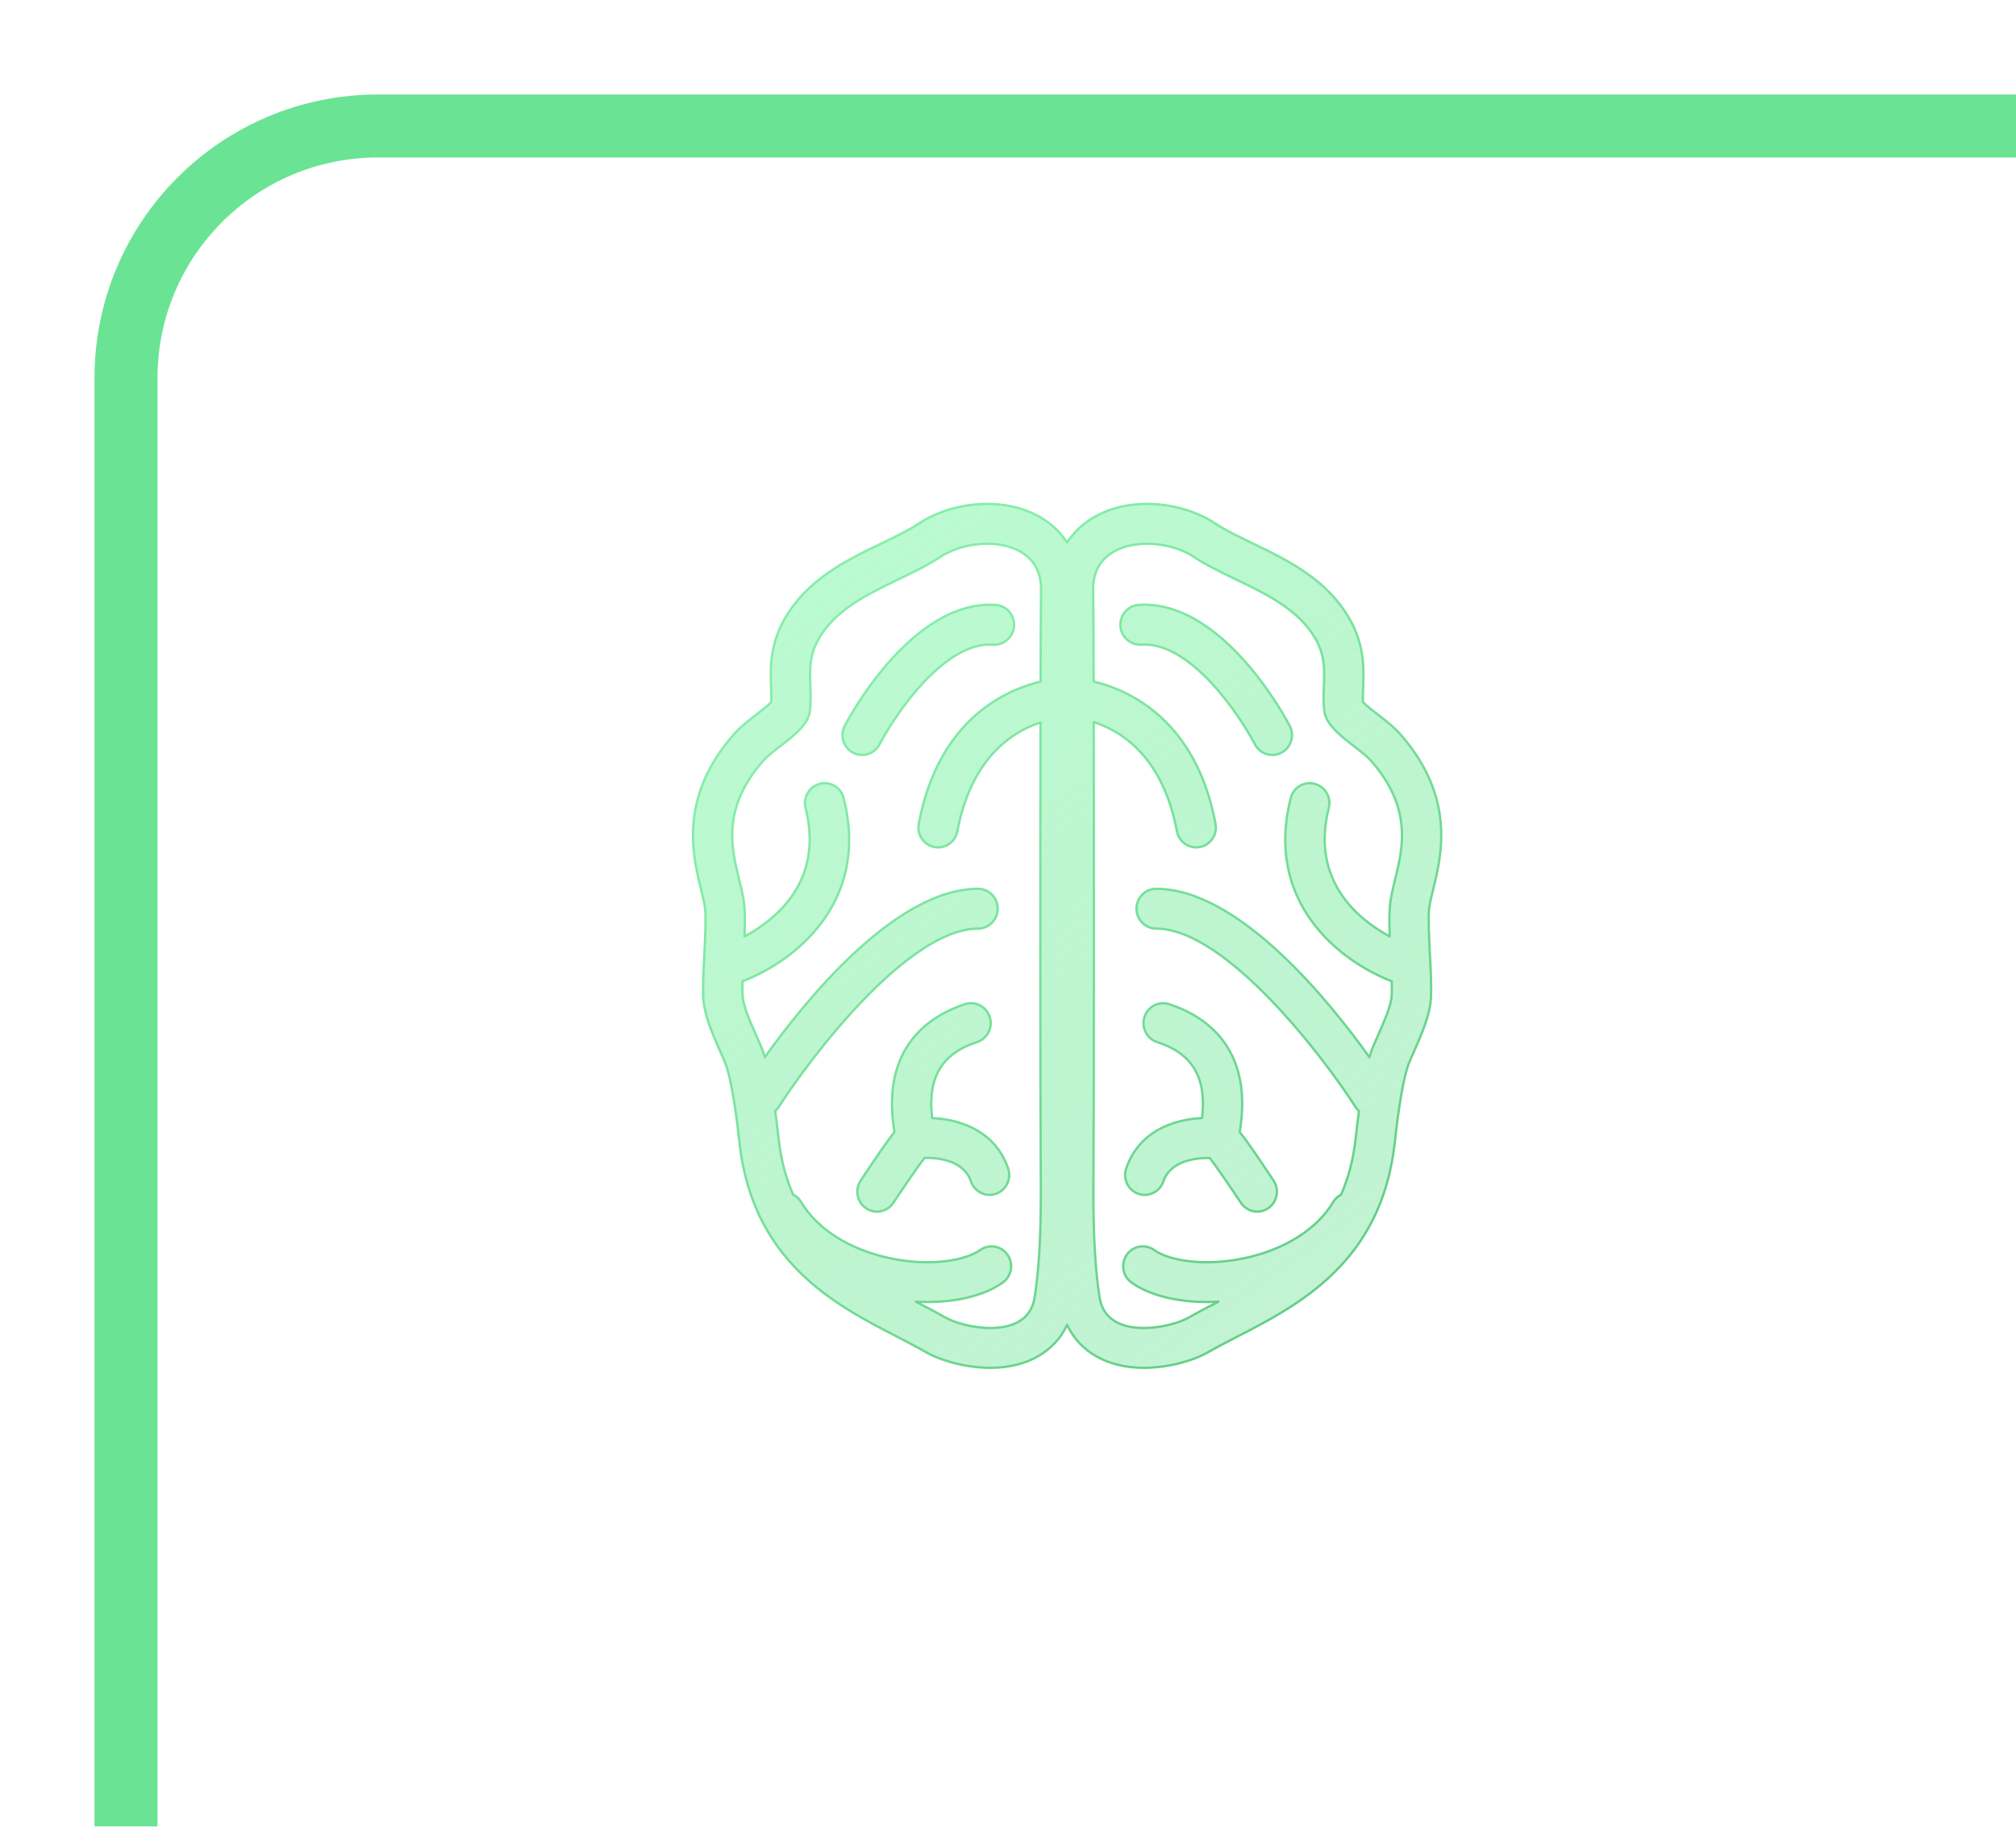 <svg width="64" height="58" viewBox="0 0 64 58" fill="none" xmlns="http://www.w3.org/2000/svg">
<g clip-path="url(#clip0_20903_49742)">
<g filter="url(#filter0_d_20903_49742)">
<path d="M1 10C1 5.029 5.029 1 10 1H64V3H10C6.134 3 3 6.134 3 10H1ZM64 58H2H64ZM1 58V10C1 5.029 5.029 1 10 1V3C6.134 3 3 6.134 3 10V58H1ZM64 2V58V2Z" fill="#6AE394" mask="url(#path-1-inside-1_20903_49742)"/>
</g>
<path d="M39.395 38.192C39.516 38.373 39.713 38.471 39.913 38.471C40.033 38.471 40.154 38.436 40.261 38.363C40.547 38.168 40.622 37.775 40.43 37.486C39.919 36.717 39.593 36.237 39.356 35.942C39.817 33.194 38.16 32.221 37.115 31.884C36.786 31.777 36.435 31.962 36.331 32.294C36.227 32.627 36.408 32.982 36.736 33.088C37.856 33.449 38.314 34.22 38.16 35.501C37.276 35.54 36.159 35.907 35.752 37.1C35.64 37.43 35.812 37.789 36.138 37.904C36.205 37.927 36.274 37.939 36.342 37.939C36.6 37.939 36.842 37.774 36.932 37.513C37.164 36.83 38.009 36.761 38.406 36.767C38.619 37.048 39.044 37.664 39.395 38.192Z" fill="url(#paint0_linear_20903_49742)" fill-opacity="0.8"/>
<path d="M39.839 23.634C39.951 23.849 40.168 23.971 40.392 23.971C40.49 23.971 40.59 23.948 40.682 23.898C40.987 23.735 41.104 23.354 40.943 23.045C40.858 22.881 38.832 19.032 36.153 19.207C35.809 19.229 35.548 19.528 35.569 19.877C35.59 20.225 35.896 20.489 36.23 20.468C37.791 20.36 39.362 22.721 39.839 23.634Z" fill="url(#paint1_linear_20903_49742)" fill-opacity="0.8"/>
<path d="M27.369 23.971C27.271 23.971 27.172 23.948 27.08 23.899C26.774 23.736 26.657 23.354 26.818 23.045C26.903 22.881 28.929 19.033 31.608 19.207C31.952 19.228 32.213 19.528 32.192 19.877C32.171 20.225 31.87 20.489 31.531 20.468C29.971 20.36 28.397 22.72 27.922 23.634C27.81 23.849 27.594 23.971 27.369 23.971Z" fill="url(#paint2_linear_20903_49742)" fill-opacity="0.8"/>
<path d="M27.84 38.471C27.72 38.471 27.599 38.436 27.492 38.363C27.206 38.168 27.13 37.776 27.323 37.486C27.834 36.718 28.16 36.237 28.396 35.943C27.935 33.194 29.592 32.221 30.637 31.884C30.966 31.777 31.316 31.962 31.421 32.294C31.526 32.627 31.344 32.982 31.016 33.088C29.896 33.449 29.438 34.22 29.592 35.501C30.476 35.539 31.596 35.906 32.004 37.1C32.117 37.43 31.944 37.79 31.618 37.904C31.551 37.927 31.482 37.939 31.415 37.939C31.156 37.939 30.914 37.774 30.825 37.513C30.588 36.819 29.741 36.755 29.348 36.765C29.136 37.046 28.709 37.663 28.358 38.192C28.237 38.373 28.04 38.471 27.84 38.471Z" fill="url(#paint3_linear_20903_49742)" fill-opacity="0.8"/>
<path fill-rule="evenodd" clip-rule="evenodd" d="M36.413 16C35.498 16 34.698 16.308 34.161 16.868C34.055 16.979 33.96 17.098 33.877 17.224C33.794 17.098 33.699 16.979 33.593 16.868C33.055 16.308 32.255 16 31.34 16C30.562 16 29.774 16.225 29.18 16.618C28.845 16.839 28.427 17.041 27.985 17.254L27.984 17.254C26.88 17.786 25.629 18.389 24.906 19.658C24.427 20.499 24.457 21.26 24.479 21.816L24.48 21.839C24.486 22.005 24.491 22.154 24.483 22.296C24.376 22.407 24.154 22.579 24.012 22.688C23.757 22.885 23.493 23.089 23.278 23.337C21.543 25.333 21.989 27.154 22.256 28.242C22.314 28.477 22.368 28.699 22.385 28.858C22.417 29.163 22.385 29.809 22.358 30.332L22.357 30.365C22.332 30.858 22.309 31.322 22.325 31.662C22.351 32.192 22.579 32.743 22.874 33.406C22.943 33.561 23.021 33.736 23.049 33.816C23.276 34.477 23.428 35.844 23.477 36.293C23.897 40.075 26.526 41.433 28.446 42.425L28.447 42.425C28.781 42.598 29.097 42.761 29.385 42.926C29.918 43.232 30.725 43.43 31.443 43.43C32.597 43.43 33.478 42.922 33.877 42.066C34.276 42.922 35.157 43.43 36.31 43.43C37.028 43.43 37.836 43.232 38.368 42.926C38.657 42.761 38.972 42.598 39.307 42.425L39.307 42.425C41.227 41.433 43.857 40.075 44.276 36.293C44.326 35.844 44.478 34.478 44.705 33.816C44.733 33.736 44.81 33.561 44.879 33.407C45.175 32.743 45.403 32.193 45.428 31.661C45.445 31.322 45.422 30.857 45.397 30.364L45.395 30.338C45.369 29.813 45.336 29.164 45.368 28.858C45.385 28.699 45.439 28.477 45.497 28.242C45.764 27.154 46.21 25.333 44.476 23.337C44.261 23.089 43.997 22.885 43.741 22.688C43.599 22.579 43.378 22.407 43.27 22.296C43.262 22.153 43.268 22.001 43.274 21.833L43.275 21.816C43.297 21.26 43.326 20.499 42.847 19.658C42.124 18.389 40.873 17.786 39.769 17.254L39.769 17.254C39.326 17.041 38.908 16.839 38.574 16.619C37.979 16.225 37.191 16 36.413 16ZM37.363 26.392C36.914 24.014 35.591 23.204 34.721 22.928C34.73 27.242 34.731 33.78 34.714 37.103C34.714 37.125 34.714 37.147 34.714 37.168L34.714 37.145L34.713 37.198L34.714 37.168L34.713 37.281C34.713 37.26 34.713 37.241 34.713 37.222L34.713 37.231C34.713 37.295 34.712 37.354 34.712 37.395L34.713 37.342L34.712 37.405V37.411C34.705 38.621 34.72 40.008 34.909 41.203C35.025 41.936 35.655 42.166 36.31 42.166C36.875 42.166 37.46 41.995 37.752 41.827C38.047 41.658 38.359 41.495 38.68 41.33C38.557 41.336 38.436 41.34 38.316 41.34C37.352 41.34 36.483 41.125 35.919 40.721C35.638 40.52 35.571 40.126 35.771 39.84C35.969 39.556 36.36 39.488 36.64 39.69C37.089 40.011 38.176 40.229 39.501 39.95C40.779 39.68 41.807 39.03 42.322 38.168C42.385 38.062 42.474 37.982 42.574 37.931C42.799 37.423 42.96 36.836 43.036 36.152C43.067 35.873 43.102 35.576 43.142 35.278C43.102 35.241 43.065 35.198 43.034 35.15C42.025 33.575 38.922 29.488 36.703 29.484C36.358 29.483 36.08 29.199 36.08 28.851C36.081 28.502 36.36 28.22 36.704 28.22H36.705C39.338 28.225 42.217 31.808 43.473 33.568C43.49 33.51 43.508 33.454 43.527 33.4C43.572 33.268 43.652 33.087 43.742 32.887C43.933 32.456 44.166 31.934 44.182 31.6C44.188 31.478 44.187 31.326 44.182 31.156C42.551 30.528 40.132 28.669 40.975 25.341C41.06 25.003 41.4 24.799 41.735 24.887C42.068 24.973 42.27 25.318 42.184 25.656C41.595 27.979 43.136 29.204 44.118 29.732C44.104 29.344 44.1 28.982 44.128 28.724C44.153 28.478 44.218 28.216 44.286 27.936C44.536 26.918 44.841 25.671 43.539 24.171C43.406 24.018 43.201 23.86 42.985 23.693C42.563 23.367 42.098 23.009 42.044 22.589C42.007 22.297 42.018 22.028 42.028 21.766C42.047 21.276 42.065 20.814 41.766 20.289C41.238 19.361 40.223 18.872 39.233 18.395C38.762 18.168 38.297 17.944 37.892 17.677C37.498 17.416 36.946 17.264 36.413 17.264C35.518 17.264 34.674 17.692 34.704 18.757C34.709 18.946 34.715 20.043 34.719 21.639C35.883 21.921 37.971 22.882 38.589 26.155C38.654 26.498 38.432 26.828 38.093 26.894C38.053 26.902 38.014 26.906 37.975 26.906C37.682 26.906 37.42 26.695 37.363 26.392ZM33.035 21.64C31.87 21.923 29.784 22.884 29.167 26.155C29.103 26.498 29.324 26.828 29.663 26.894C29.703 26.902 29.742 26.906 29.781 26.906C30.074 26.906 30.336 26.695 30.393 26.392C30.837 24.041 32.16 23.223 33.032 22.938C33.023 27.253 33.022 33.785 33.039 37.106L33.039 37.137L33.039 37.116L33.04 37.186L33.041 37.405V37.41C33.048 38.621 33.033 40.008 32.844 41.203C32.728 41.936 32.099 42.166 31.443 42.166C30.878 42.166 30.293 41.995 30.001 41.827C29.707 41.658 29.394 41.495 29.073 41.33C29.197 41.336 29.319 41.34 29.44 41.34C30.404 41.34 31.272 41.125 31.836 40.721C32.117 40.52 32.184 40.126 31.985 39.841C31.786 39.556 31.396 39.488 31.115 39.69C30.666 40.012 29.58 40.229 28.255 39.95C26.977 39.68 25.948 39.031 25.433 38.168C25.37 38.061 25.28 37.981 25.178 37.929C24.954 37.421 24.793 36.836 24.717 36.152C24.686 35.873 24.651 35.576 24.611 35.278C24.651 35.241 24.688 35.198 24.719 35.15C25.726 33.575 28.828 29.488 31.05 29.484C31.395 29.483 31.674 29.199 31.673 28.851C31.672 28.502 31.393 28.22 31.049 28.22H31.048C28.415 28.225 25.536 31.807 24.28 33.568C24.263 33.51 24.245 33.453 24.227 33.4C24.181 33.268 24.101 33.087 24.012 32.887C23.82 32.456 23.588 31.933 23.572 31.599C23.566 31.479 23.567 31.328 23.571 31.158C25.202 30.532 27.628 28.672 26.783 25.341C26.698 25.003 26.358 24.799 26.023 24.887C25.69 24.973 25.489 25.318 25.574 25.656C26.165 27.983 24.617 29.209 23.635 29.734C23.649 29.346 23.653 28.983 23.626 28.724C23.6 28.478 23.536 28.216 23.467 27.936C23.217 26.917 22.912 25.671 24.214 24.171C24.347 24.018 24.552 23.86 24.768 23.693C25.191 23.367 25.655 23.009 25.709 22.589C25.746 22.297 25.736 22.027 25.725 21.766C25.706 21.276 25.688 20.814 25.987 20.289C26.515 19.361 27.53 18.872 28.52 18.395C28.991 18.168 29.457 17.944 29.861 17.676C30.256 17.416 30.807 17.264 31.34 17.264C32.235 17.264 33.079 17.692 33.049 18.757C33.044 18.946 33.039 20.043 33.035 21.64ZM33.04 37.215L33.04 37.186L33.039 37.137L33.04 37.215ZM33.041 37.395C33.041 37.35 33.041 37.309 33.04 37.271L33.041 37.395Z" fill="url(#paint4_linear_20903_49742)" fill-opacity="0.8"/>
<path d="M34.714 37.168C34.714 37.147 34.714 37.125 34.714 37.103C34.731 33.78 34.73 27.242 34.721 22.928C35.591 23.204 36.914 24.014 37.363 26.392C37.42 26.695 37.682 26.906 37.975 26.906C38.014 26.906 38.053 26.902 38.093 26.894C38.432 26.828 38.654 26.498 38.589 26.155C37.971 22.882 35.883 21.921 34.719 21.639C34.715 20.043 34.709 18.946 34.704 18.757C34.674 17.692 35.518 17.264 36.413 17.264C36.946 17.264 37.498 17.416 37.892 17.677C38.297 17.944 38.762 18.168 39.233 18.395C40.223 18.872 41.238 19.361 41.766 20.289C42.065 20.814 42.047 21.276 42.028 21.766C42.018 22.028 42.007 22.297 42.044 22.589C42.098 23.009 42.563 23.367 42.985 23.693C43.201 23.86 43.406 24.018 43.539 24.171C44.841 25.671 44.536 26.918 44.286 27.936C44.218 28.216 44.153 28.478 44.128 28.724C44.1 28.982 44.104 29.344 44.118 29.732C43.136 29.204 41.595 27.979 42.184 25.656C42.27 25.318 42.068 24.973 41.735 24.887C41.4 24.799 41.06 25.003 40.975 25.341C40.132 28.669 42.551 30.528 44.182 31.156C44.187 31.326 44.188 31.478 44.182 31.6C44.166 31.934 43.933 32.456 43.742 32.887C43.652 33.087 43.572 33.268 43.527 33.4C43.508 33.454 43.49 33.51 43.473 33.568C42.217 31.808 39.338 28.225 36.705 28.22H36.704C36.36 28.22 36.081 28.502 36.08 28.851C36.08 29.199 36.358 29.483 36.703 29.484C38.922 29.488 42.025 33.575 43.034 35.15C43.065 35.198 43.102 35.241 43.142 35.278C43.102 35.576 43.067 35.873 43.036 36.152C42.96 36.836 42.799 37.423 42.574 37.931C42.474 37.982 42.385 38.062 42.322 38.168C41.807 39.03 40.779 39.68 39.501 39.95C38.176 40.229 37.089 40.011 36.64 39.69C36.36 39.488 35.969 39.556 35.771 39.84C35.571 40.126 35.638 40.52 35.919 40.721C36.483 41.125 37.352 41.34 38.316 41.34C38.436 41.34 38.557 41.336 38.68 41.33C38.359 41.495 38.047 41.658 37.752 41.827C37.46 41.995 36.875 42.166 36.31 42.166C35.655 42.166 35.025 41.936 34.909 41.203C34.72 40.008 34.705 38.621 34.712 37.411V37.405L34.713 37.342L34.712 37.395C34.712 37.354 34.713 37.295 34.713 37.231L34.713 37.222C34.713 37.241 34.713 37.26 34.713 37.281L34.714 37.168ZM34.714 37.168L34.714 37.145L34.713 37.198L34.714 37.168ZM33.039 37.137L33.039 37.106C33.022 33.785 33.023 27.253 33.032 22.938C32.16 23.223 30.837 24.041 30.393 26.392C30.336 26.695 30.074 26.906 29.781 26.906C29.742 26.906 29.703 26.902 29.663 26.894C29.324 26.828 29.103 26.498 29.167 26.155C29.784 22.884 31.87 21.923 33.035 21.64C33.039 20.043 33.044 18.946 33.049 18.757C33.079 17.692 32.235 17.264 31.34 17.264C30.807 17.264 30.256 17.416 29.861 17.676C29.457 17.944 28.991 18.168 28.52 18.395C27.53 18.872 26.515 19.361 25.987 20.289C25.688 20.814 25.706 21.276 25.725 21.766C25.736 22.027 25.746 22.297 25.709 22.589C25.655 23.009 25.191 23.367 24.768 23.693C24.552 23.86 24.347 24.018 24.214 24.171C22.912 25.671 23.217 26.917 23.467 27.936C23.536 28.216 23.6 28.478 23.626 28.724C23.653 28.983 23.649 29.346 23.635 29.734C24.617 29.209 26.165 27.983 25.574 25.656C25.489 25.318 25.69 24.973 26.023 24.887C26.358 24.799 26.698 25.003 26.783 25.341C27.628 28.672 25.202 30.532 23.571 31.158C23.567 31.328 23.566 31.479 23.572 31.599C23.588 31.933 23.82 32.456 24.012 32.887C24.101 33.087 24.181 33.268 24.227 33.4C24.245 33.453 24.263 33.51 24.28 33.568C25.536 31.807 28.415 28.225 31.048 28.22H31.049C31.393 28.22 31.672 28.502 31.673 28.851C31.674 29.199 31.395 29.483 31.05 29.484C28.828 29.488 25.726 33.575 24.719 35.15C24.688 35.198 24.651 35.241 24.611 35.278C24.651 35.576 24.686 35.873 24.717 36.152C24.793 36.836 24.954 37.421 25.178 37.929C25.28 37.981 25.37 38.061 25.433 38.168C25.948 39.031 26.977 39.68 28.255 39.95C29.58 40.229 30.666 40.012 31.115 39.69C31.396 39.488 31.786 39.556 31.985 39.841C32.184 40.126 32.117 40.52 31.836 40.721C31.272 41.125 30.404 41.34 29.44 41.34C29.319 41.34 29.197 41.336 29.073 41.33C29.394 41.495 29.707 41.658 30.001 41.827C30.293 41.995 30.878 42.166 31.443 42.166C32.099 42.166 32.728 41.936 32.844 41.203C33.033 40.008 33.048 38.621 33.041 37.41V37.405L33.04 37.186M33.039 37.137L33.039 37.116L33.04 37.186M33.039 37.137L33.04 37.186M33.039 37.137L33.04 37.215M33.04 37.186L33.04 37.215M33.04 37.215L33.04 37.271M33.04 37.271C33.041 37.309 33.041 37.35 33.041 37.395L33.04 37.271ZM34.161 16.868C34.698 16.308 35.498 16 36.413 16C37.191 16 37.979 16.225 38.574 16.619C38.908 16.839 39.326 17.041 39.769 17.254L39.769 17.254C40.873 17.786 42.124 18.389 42.847 19.658C43.326 20.499 43.297 21.26 43.275 21.816L43.274 21.833C43.268 22.001 43.262 22.153 43.27 22.296C43.378 22.407 43.599 22.579 43.741 22.688C43.997 22.885 44.261 23.089 44.476 23.337C46.21 25.333 45.764 27.154 45.497 28.242C45.439 28.477 45.385 28.699 45.368 28.858C45.336 29.164 45.369 29.813 45.395 30.338L45.397 30.364C45.422 30.857 45.445 31.322 45.428 31.661C45.403 32.193 45.175 32.743 44.879 33.407C44.81 33.561 44.733 33.736 44.705 33.816C44.478 34.478 44.326 35.844 44.276 36.293C43.857 40.075 41.227 41.433 39.307 42.425L39.307 42.425C38.972 42.598 38.657 42.761 38.368 42.926C37.836 43.232 37.028 43.43 36.31 43.43C35.157 43.43 34.276 42.922 33.877 42.066C33.478 42.922 32.597 43.43 31.443 43.43C30.725 43.43 29.918 43.232 29.385 42.926C29.097 42.761 28.781 42.598 28.447 42.425L28.446 42.425C26.526 41.433 23.897 40.075 23.477 36.293C23.428 35.844 23.276 34.477 23.049 33.816C23.021 33.736 22.943 33.561 22.874 33.406C22.579 32.743 22.351 32.192 22.325 31.662C22.309 31.322 22.332 30.858 22.357 30.365L22.358 30.332C22.385 29.809 22.417 29.163 22.385 28.858C22.368 28.699 22.314 28.477 22.256 28.242C21.989 27.154 21.543 25.333 23.278 23.337C23.493 23.089 23.757 22.885 24.012 22.688C24.154 22.579 24.376 22.407 24.483 22.296C24.491 22.154 24.486 22.005 24.48 21.839L24.479 21.816C24.457 21.26 24.427 20.499 24.906 19.658C25.629 18.389 26.88 17.786 27.984 17.254L27.985 17.254C28.427 17.041 28.845 16.839 29.18 16.618C29.774 16.225 30.562 16 31.34 16C32.255 16 33.055 16.308 33.593 16.868C33.699 16.979 33.794 17.098 33.877 17.224C33.96 17.098 34.055 16.979 34.161 16.868ZM27.08 23.899C27.172 23.948 27.271 23.971 27.369 23.971C27.594 23.971 27.81 23.849 27.922 23.634C28.397 22.72 29.971 20.36 31.531 20.468C31.87 20.489 32.171 20.225 32.192 19.877C32.213 19.528 31.952 19.228 31.608 19.207C28.929 19.033 26.903 22.881 26.818 23.045C26.657 23.354 26.774 23.736 27.08 23.899ZM39.913 38.471C39.713 38.471 39.516 38.373 39.395 38.192C39.044 37.664 38.619 37.048 38.406 36.767C38.009 36.761 37.164 36.83 36.932 37.513C36.842 37.774 36.6 37.939 36.342 37.939C36.274 37.939 36.205 37.927 36.138 37.904C35.812 37.789 35.64 37.43 35.752 37.1C36.159 35.907 37.276 35.54 38.16 35.501C38.314 34.22 37.856 33.449 36.736 33.088C36.408 32.982 36.227 32.627 36.331 32.294C36.435 31.962 36.786 31.777 37.115 31.884C38.16 32.221 39.817 33.194 39.356 35.942C39.593 36.237 39.919 36.717 40.43 37.486C40.622 37.775 40.547 38.168 40.261 38.363C40.154 38.436 40.033 38.471 39.913 38.471ZM27.492 38.363C27.599 38.436 27.72 38.471 27.84 38.471C28.04 38.471 28.237 38.373 28.358 38.192C28.709 37.663 29.136 37.046 29.348 36.765C29.741 36.755 30.588 36.819 30.825 37.513C30.914 37.774 31.156 37.939 31.415 37.939C31.482 37.939 31.551 37.927 31.618 37.904C31.944 37.79 32.117 37.43 32.004 37.1C31.596 35.906 30.476 35.539 29.592 35.501C29.438 34.22 29.896 33.449 31.016 33.088C31.344 32.982 31.526 32.627 31.421 32.294C31.316 31.962 30.966 31.777 30.637 31.884C29.592 32.221 27.935 33.194 28.396 35.943C28.16 36.237 27.834 36.718 27.323 37.486C27.13 37.776 27.206 38.168 27.492 38.363ZM40.392 23.971C40.168 23.971 39.951 23.849 39.839 23.634C39.362 22.721 37.791 20.36 36.23 20.468C35.896 20.489 35.59 20.225 35.569 19.877C35.548 19.528 35.809 19.229 36.153 19.207C38.832 19.032 40.858 22.881 40.943 23.045C41.104 23.354 40.987 23.735 40.682 23.898C40.59 23.948 40.49 23.971 40.392 23.971Z" stroke="url(#paint5_linear_20903_49742)" stroke-width="0.074" stroke-linejoin="round"/>
</g>
<defs>
<filter id="filter0_d_20903_49742" x="-22.774" y="-22.774" width="115.548" height="109.548" filterUnits="userSpaceOnUse" color-interpolation-filters="sRGB">
<feFlood flood-opacity="0" result="BackgroundImageFix"/>
<feColorMatrix in="SourceAlpha" type="matrix" values="0 0 0 0 0 0 0 0 0 0 0 0 0 0 0 0 0 0 127 0" result="hardAlpha"/>
<feOffset dx="2" dy="2"/>
<feGaussianBlur stdDeviation="13.387"/>
<feColorMatrix type="matrix" values="0 0 0 0 0.416 0 0 0 0 0.89 0 0 0 0 0.58 0 0 0 0.2 0"/>
<feBlend mode="normal" in2="BackgroundImageFix" result="effect1_dropShadow_20903_49742"/>
<feBlend mode="normal" in="SourceGraphic" in2="effect1_dropShadow_20903_49742" result="shape"/>
</filter>
<linearGradient id="paint0_linear_20903_49742" x1="30.191" y1="13.515" x2="47.457" y2="38.025" gradientUnits="userSpaceOnUse">
<stop stop-color="#9BFABB" stop-opacity="0.85"/>
<stop offset="1" stop-color="#74E39A" stop-opacity="0.54"/>
</linearGradient>
<linearGradient id="paint1_linear_20903_49742" x1="30.191" y1="13.515" x2="47.457" y2="38.025" gradientUnits="userSpaceOnUse">
<stop stop-color="#9BFABB" stop-opacity="0.85"/>
<stop offset="1" stop-color="#74E39A" stop-opacity="0.54"/>
</linearGradient>
<linearGradient id="paint2_linear_20903_49742" x1="30.191" y1="13.515" x2="47.457" y2="38.025" gradientUnits="userSpaceOnUse">
<stop stop-color="#9BFABB" stop-opacity="0.85"/>
<stop offset="1" stop-color="#74E39A" stop-opacity="0.54"/>
</linearGradient>
<linearGradient id="paint3_linear_20903_49742" x1="30.191" y1="13.515" x2="47.457" y2="38.025" gradientUnits="userSpaceOnUse">
<stop stop-color="#9BFABB" stop-opacity="0.85"/>
<stop offset="1" stop-color="#74E39A" stop-opacity="0.54"/>
</linearGradient>
<linearGradient id="paint4_linear_20903_49742" x1="30.191" y1="13.515" x2="47.457" y2="38.025" gradientUnits="userSpaceOnUse">
<stop stop-color="#9BFABB" stop-opacity="0.85"/>
<stop offset="1" stop-color="#74E39A" stop-opacity="0.54"/>
</linearGradient>
<linearGradient id="paint5_linear_20903_49742" x1="29.489" y1="19.429" x2="45.585" y2="38.371" gradientUnits="userSpaceOnUse">
<stop stop-color="#85EDAA"/>
<stop offset="1" stop-color="#63CE87"/>
</linearGradient>
<clipPath id="clip0_20903_49742">
<rect width="64" height="58" fill="white"/>
</clipPath>
</defs>
</svg>
